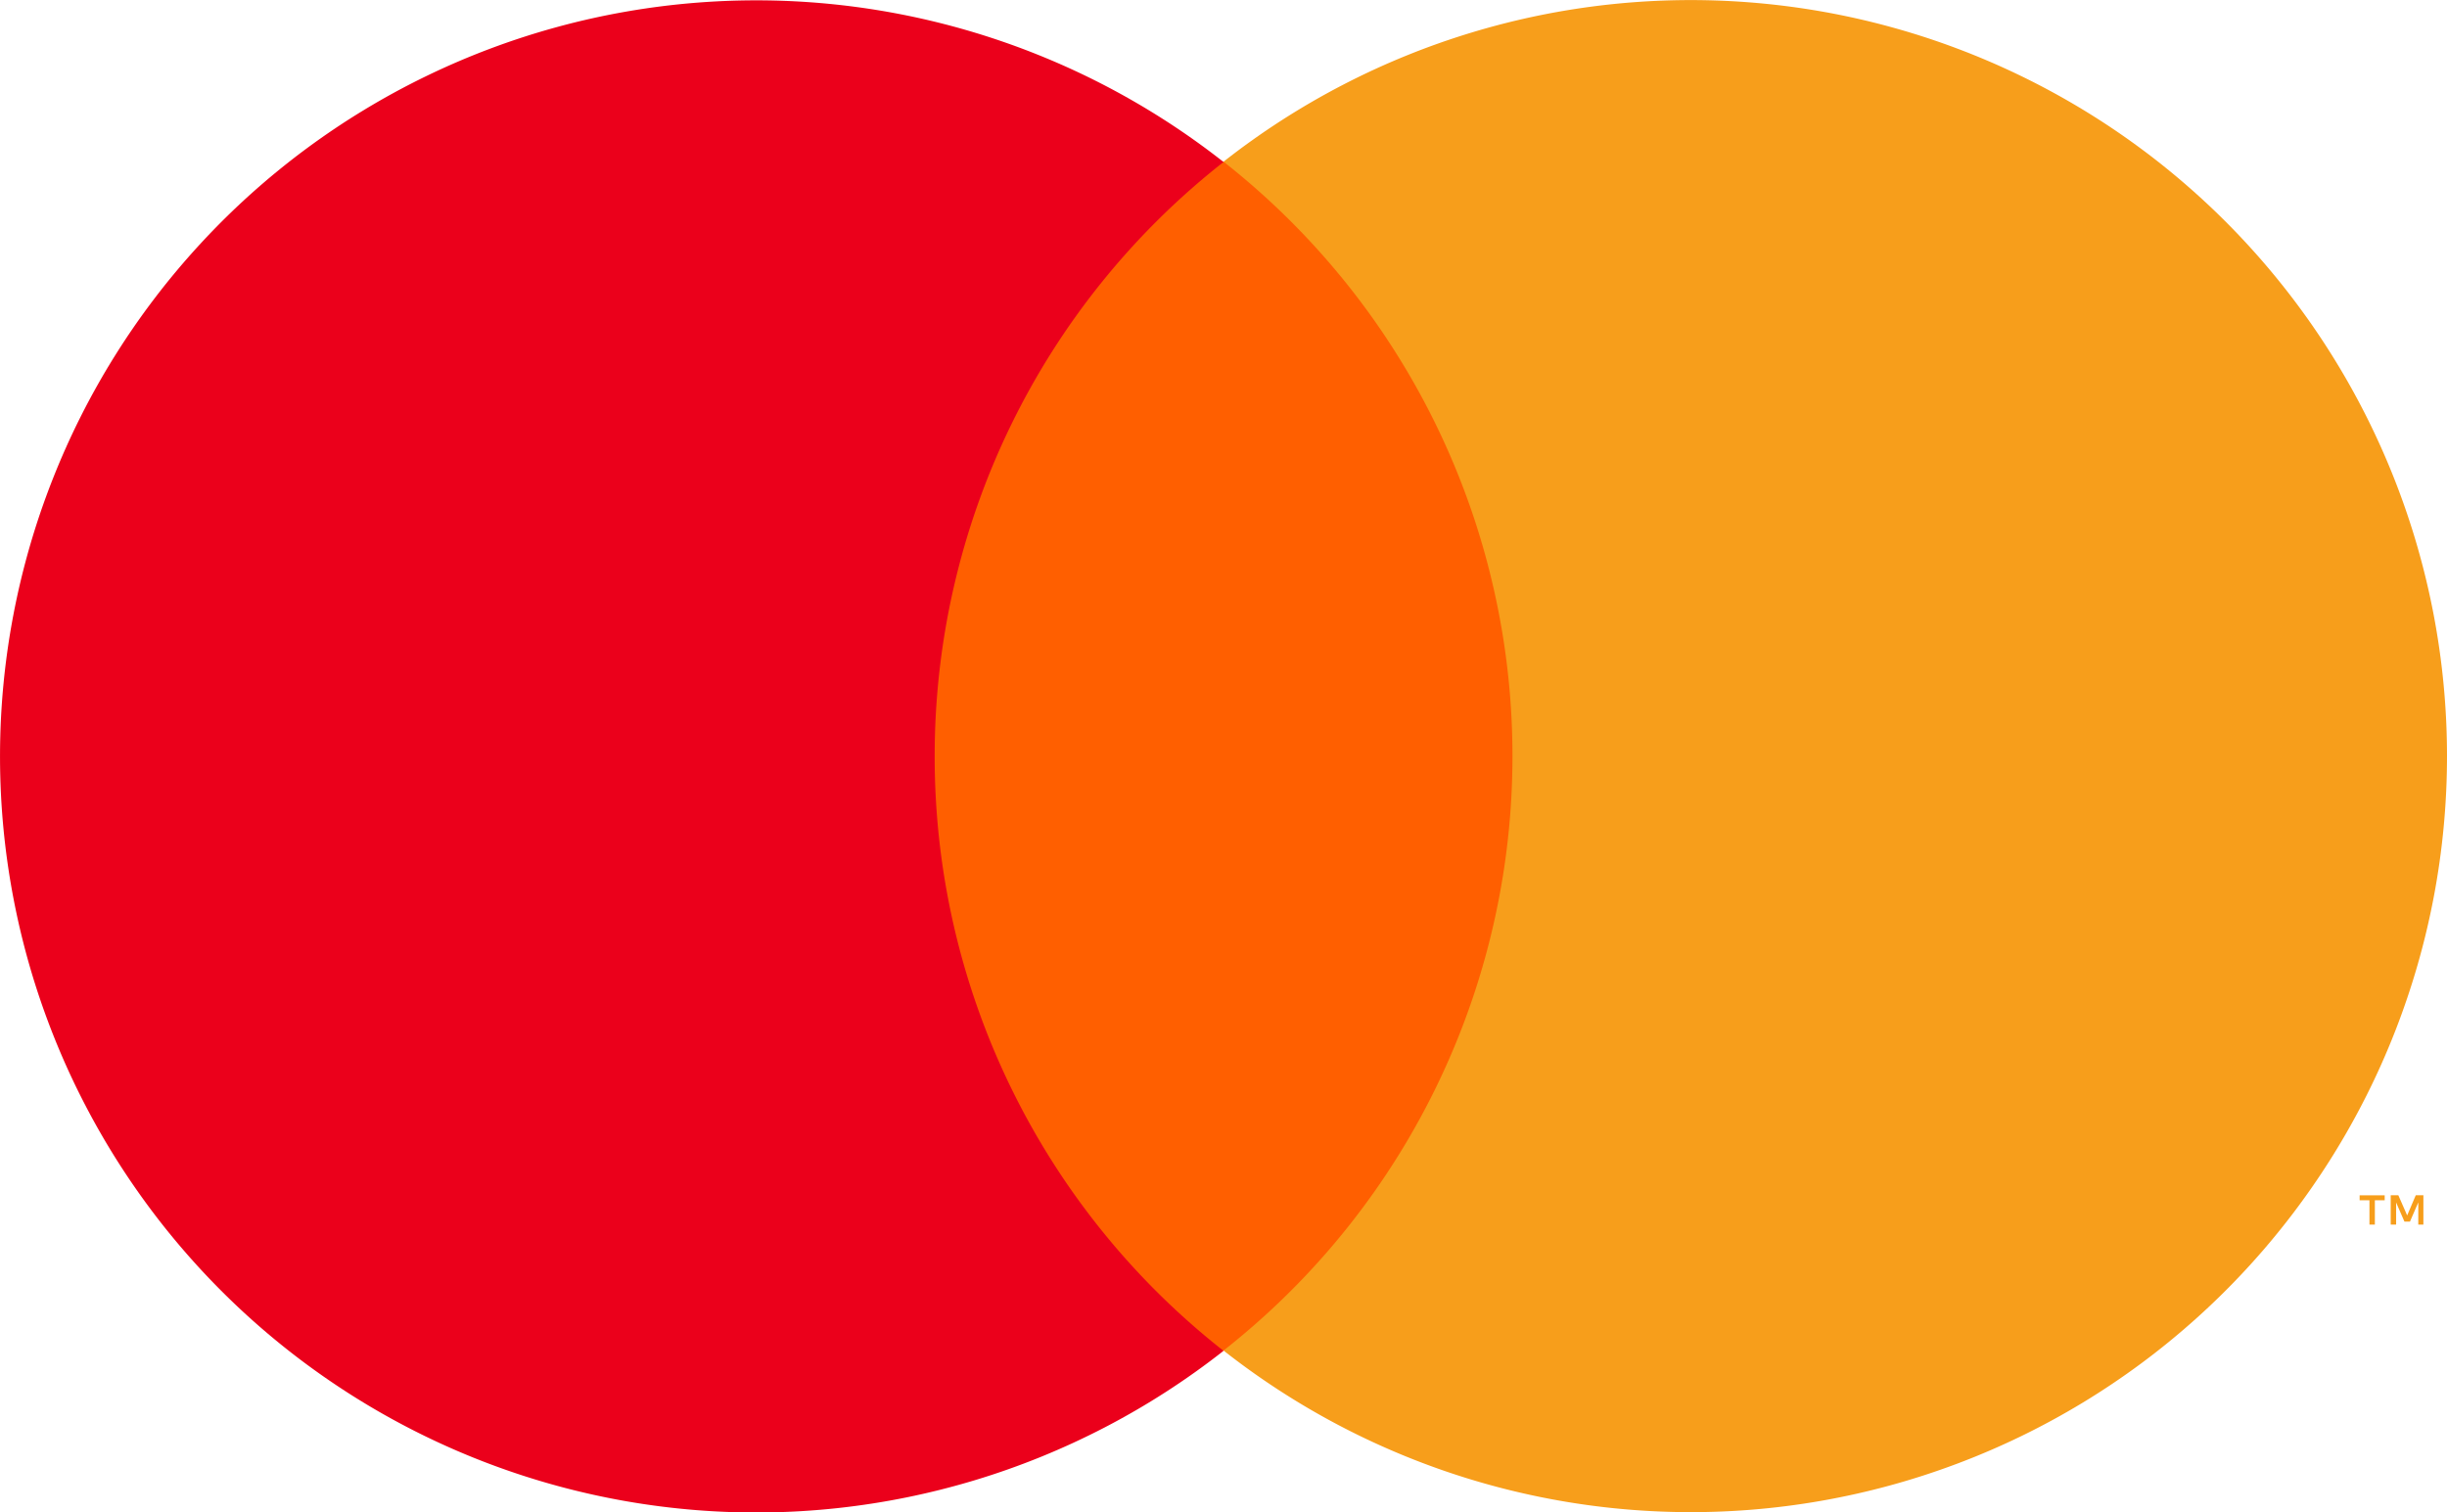 <svg xmlns="http://www.w3.org/2000/svg" viewBox="0 0 321.23 198.54"><defs><style>.cls-1{fill:#ff5f00;}.cls-2{fill:#eb001b;}.cls-3{fill:#f79e1b;}</style></defs><g id="Capa_2" data-name="Capa 2"><g id="Capa_1-2" data-name="Capa 1"><g id="Mastercard"><rect class="cls-1" x="117.19" y="21.23" width="86.86" height="156.09"/><path class="cls-2" d="M122.7,99.27a99.11,99.11,0,0,1,37.92-78,99.27,99.27,0,1,0,0,156.09A99.14,99.14,0,0,1,122.7,99.27Z"/><path class="cls-3" d="M321.23,99.27a99.27,99.27,0,0,1-160.61,78.05,99.26,99.26,0,0,0,0-156.09,99.27,99.27,0,0,1,160.61,78Z"/><path class="cls-3" d="M311.76,160.79v-3.2h1.29v-.65h-3.29v.65h1.29v3.2Zm6.37,0v-3.86h-1L316,159.58l-1.16-2.65h-1v3.86h.71v-2.91l1.09,2.51h.73l1.09-2.52v2.92Z"/></g></g></g></svg>
